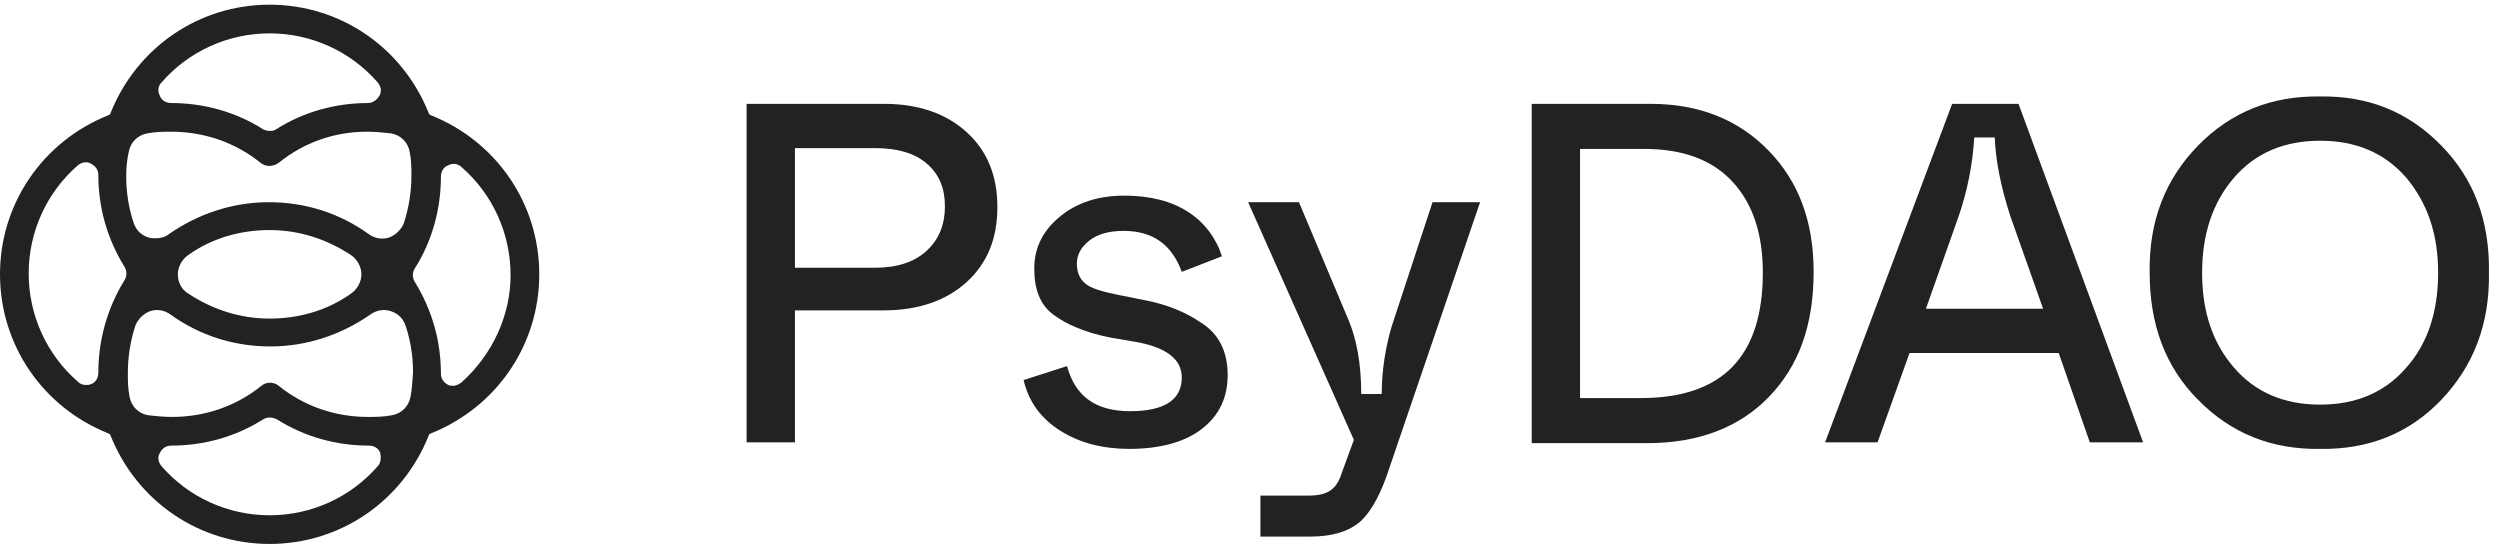 <svg width="226" height="50" viewBox="0 0 226 50" fill="none" xmlns="http://www.w3.org/2000/svg">
<path d="M67.492 39.987V9.388H79.939C83.05 9.388 85.569 10.277 87.422 11.981C89.273 13.685 90.163 15.908 90.163 18.723C90.163 21.539 89.273 23.761 87.422 25.465C85.569 27.169 83.05 28.058 79.865 28.058H71.863V39.987H67.492ZM71.863 24.206H79.05C81.124 24.206 82.68 23.687 83.791 22.65C84.903 21.613 85.421 20.279 85.421 18.649C85.421 17.019 84.903 15.76 83.791 14.797C82.68 13.833 81.124 13.389 79.05 13.389H71.863V24.206Z" fill="#222222"/>
<path d="M92.534 34.356L96.46 33.096C97.202 35.837 99.054 37.171 102.165 37.171C105.277 37.171 106.833 36.134 106.833 34.133C106.833 32.503 105.499 31.466 102.906 30.948L100.313 30.503C98.09 30.058 96.387 29.318 95.201 28.428C94.016 27.54 93.497 26.132 93.497 24.28C93.497 22.353 94.312 20.797 95.868 19.538C97.424 18.279 99.35 17.686 101.647 17.686C104.017 17.686 105.944 18.204 107.425 19.168C108.907 20.131 109.944 21.538 110.463 23.168L106.833 24.576C105.944 22.131 104.24 20.872 101.573 20.872C100.239 20.872 99.202 21.168 98.461 21.761C97.72 22.353 97.35 23.02 97.35 23.835C97.35 24.576 97.572 25.169 98.09 25.613C98.609 26.058 99.572 26.354 101.054 26.65L103.647 27.169C105.499 27.54 107.204 28.206 108.685 29.244C110.167 30.207 110.982 31.762 110.982 33.911C110.982 35.986 110.167 37.615 108.611 38.801C107.055 39.986 104.832 40.579 102.091 40.579C99.72 40.579 97.646 40.06 95.868 38.949C94.09 37.838 92.979 36.282 92.534 34.356Z" fill="#222222"/>
<path d="M129.501 18.279H133.799L125.353 43.024C124.612 45.098 123.723 46.58 122.76 47.321C121.797 48.062 120.389 48.507 118.463 48.507H113.943V44.802H118.315C119.13 44.802 119.796 44.654 120.241 44.358C120.685 44.061 121.056 43.543 121.278 42.802L122.39 39.764L112.832 18.279H117.426L121.945 29.021C122.611 30.651 123.056 32.8 123.056 35.615H124.908C124.908 33.393 125.279 31.318 125.798 29.54L129.501 18.279Z" fill="#222222"/>
<path d="M138.467 39.987V9.388H149.209C153.58 9.388 157.136 10.796 159.877 13.611C162.619 16.427 163.952 20.057 163.952 24.576C163.952 29.392 162.619 33.096 159.877 35.912C157.211 38.653 153.506 40.061 148.912 40.061H138.467V39.987ZM142.837 35.986H148.32C155.729 35.986 159.359 32.207 159.359 24.65C159.359 21.168 158.47 18.427 156.617 16.427C154.766 14.426 152.099 13.463 148.616 13.463H142.837V35.986Z" fill="#222222"/>
<path d="M188.92 39.987L186.105 31.911H172.621L169.732 39.987H164.99L176.474 9.388H182.475L193.736 39.987H188.92ZM174.103 27.91H184.697L181.734 19.538C180.845 16.797 180.4 14.426 180.326 12.426H178.474C178.326 14.797 177.881 17.167 177.066 19.538L174.103 27.91Z" fill="#222222"/>
<path d="M194.329 24.65C194.255 19.983 195.736 16.204 198.7 13.166C201.664 10.129 205.368 8.647 209.739 8.721C214.11 8.647 217.74 10.129 220.704 13.166C223.667 16.204 225.075 19.983 225.001 24.65C225.075 29.318 223.593 33.096 220.704 36.134C217.814 39.171 214.11 40.653 209.739 40.579C205.368 40.653 201.664 39.171 198.7 36.134C195.736 33.17 194.329 29.318 194.329 24.65ZM220.408 24.65C220.408 21.168 219.444 18.353 217.518 16.056C215.592 13.833 212.999 12.722 209.739 12.722C206.479 12.722 203.886 13.833 201.96 16.056C200.034 18.279 199.071 21.168 199.071 24.65C199.071 28.206 200.034 31.022 201.96 33.244C203.886 35.467 206.479 36.578 209.739 36.578C212.999 36.578 215.592 35.467 217.518 33.244C219.444 31.096 220.408 28.206 220.408 24.65Z" fill="#222222"/>
<path d="M38.969 10.425L38.821 10.351L38.747 10.203C36.376 4.276 30.746 0.423 24.374 0.423C18.003 0.423 12.372 4.276 10.002 10.203L9.928 10.351L9.779 10.425C3.852 12.796 0 18.427 0 24.798C0 31.17 3.852 36.801 9.779 39.172L9.928 39.245L10.002 39.394C12.372 45.321 18.003 49.173 24.374 49.173C30.746 49.173 36.376 45.321 38.747 39.394L38.821 39.245L38.969 39.172C44.896 36.801 48.749 31.17 48.749 24.798C48.749 18.427 44.896 12.796 38.969 10.425ZM14.595 7.462C17.04 4.646 20.596 3.016 24.374 3.016C28.153 3.016 31.709 4.646 34.154 7.462C34.45 7.832 34.524 8.277 34.302 8.647C34.08 9.018 33.709 9.314 33.265 9.314C30.301 9.314 27.412 10.129 24.967 11.685C24.745 11.833 24.597 11.833 24.374 11.833C24.152 11.833 23.93 11.759 23.782 11.685C21.337 10.129 18.448 9.314 15.484 9.314C15.04 9.314 14.595 9.092 14.447 8.647C14.225 8.203 14.299 7.758 14.595 7.462ZM11.632 13.759C11.78 12.87 12.447 12.203 13.335 12.055C14.076 11.907 14.817 11.907 15.484 11.907C18.448 11.907 21.263 12.87 23.559 14.722C24.004 15.093 24.671 15.093 25.189 14.722C27.486 12.87 30.227 11.907 33.191 11.907C33.931 11.907 34.672 11.981 35.339 12.055C36.228 12.203 36.895 12.87 37.043 13.759C37.191 14.5 37.191 15.241 37.191 15.908C37.191 17.316 36.969 18.723 36.525 20.131C36.302 20.724 35.784 21.242 35.191 21.464C34.524 21.687 33.857 21.538 33.339 21.168C30.672 19.242 27.56 18.279 24.3 18.279C21.041 18.279 17.929 19.316 15.262 21.168C14.891 21.464 14.447 21.538 14.076 21.538C13.854 21.538 13.632 21.538 13.41 21.464C12.743 21.242 12.298 20.798 12.076 20.131C11.632 18.797 11.409 17.39 11.409 15.908C11.409 15.167 11.483 14.426 11.632 13.759ZM32.672 24.798C32.672 25.465 32.302 26.132 31.783 26.502C29.634 28.058 27.041 28.799 24.374 28.799C21.707 28.799 19.188 27.984 16.966 26.502C16.373 26.132 16.077 25.465 16.077 24.798C16.077 24.131 16.447 23.465 16.966 23.094C19.114 21.538 21.707 20.798 24.374 20.798C27.041 20.798 29.56 21.613 31.783 23.094C32.302 23.465 32.672 24.131 32.672 24.798ZM8.89 33.689C8.89 34.133 8.668 34.578 8.224 34.726C8.075 34.8 7.927 34.8 7.779 34.8C7.483 34.8 7.26 34.726 7.038 34.504C4.223 32.059 2.593 28.503 2.593 24.724C2.593 20.946 4.223 17.39 7.038 14.945C7.409 14.648 7.853 14.574 8.224 14.796C8.668 15.019 8.89 15.389 8.89 15.834C8.89 18.797 9.705 21.613 11.261 24.131C11.483 24.502 11.483 24.947 11.261 25.317C9.705 27.836 8.89 30.725 8.89 33.689ZM34.154 42.135C31.709 44.95 28.153 46.58 24.374 46.58C20.596 46.58 17.04 44.95 14.595 42.135C14.299 41.764 14.225 41.32 14.447 40.95C14.669 40.505 15.04 40.283 15.484 40.283C18.448 40.283 21.337 39.468 23.782 37.912C24.152 37.69 24.597 37.69 25.041 37.912C27.486 39.468 30.375 40.283 33.339 40.283C33.783 40.283 34.228 40.505 34.376 40.95C34.45 41.32 34.45 41.839 34.154 42.135ZM37.117 35.837C36.969 36.727 36.302 37.393 35.413 37.541C34.672 37.69 33.931 37.69 33.265 37.69C30.301 37.69 27.486 36.727 25.189 34.874C24.745 34.504 24.078 34.504 23.634 34.874C21.337 36.727 18.522 37.69 15.558 37.69C14.817 37.69 14.076 37.616 13.41 37.541C12.521 37.393 11.854 36.727 11.706 35.837C11.557 35.097 11.557 34.356 11.557 33.689C11.557 32.281 11.78 30.874 12.224 29.466C12.447 28.873 12.965 28.355 13.558 28.132C14.225 27.91 14.891 28.058 15.41 28.429C18.077 30.355 21.189 31.318 24.448 31.318C27.708 31.318 30.82 30.281 33.487 28.429C34.006 28.058 34.672 27.91 35.339 28.132C36.006 28.355 36.45 28.799 36.673 29.466C37.117 30.799 37.34 32.207 37.34 33.689C37.265 34.43 37.265 35.097 37.117 35.837ZM41.711 34.578C41.488 34.726 41.266 34.874 40.97 34.874C40.822 34.874 40.673 34.874 40.525 34.8C40.081 34.578 39.858 34.208 39.858 33.763C39.858 30.799 39.043 27.984 37.488 25.465C37.265 25.095 37.265 24.65 37.488 24.28C39.043 21.835 39.858 18.945 39.858 15.982C39.858 15.537 40.081 15.093 40.525 14.945C40.896 14.722 41.414 14.796 41.711 15.093C44.526 17.538 46.156 21.094 46.156 24.872C46.156 28.503 44.526 32.059 41.711 34.578Z" fill="#222222"/>
</svg>
